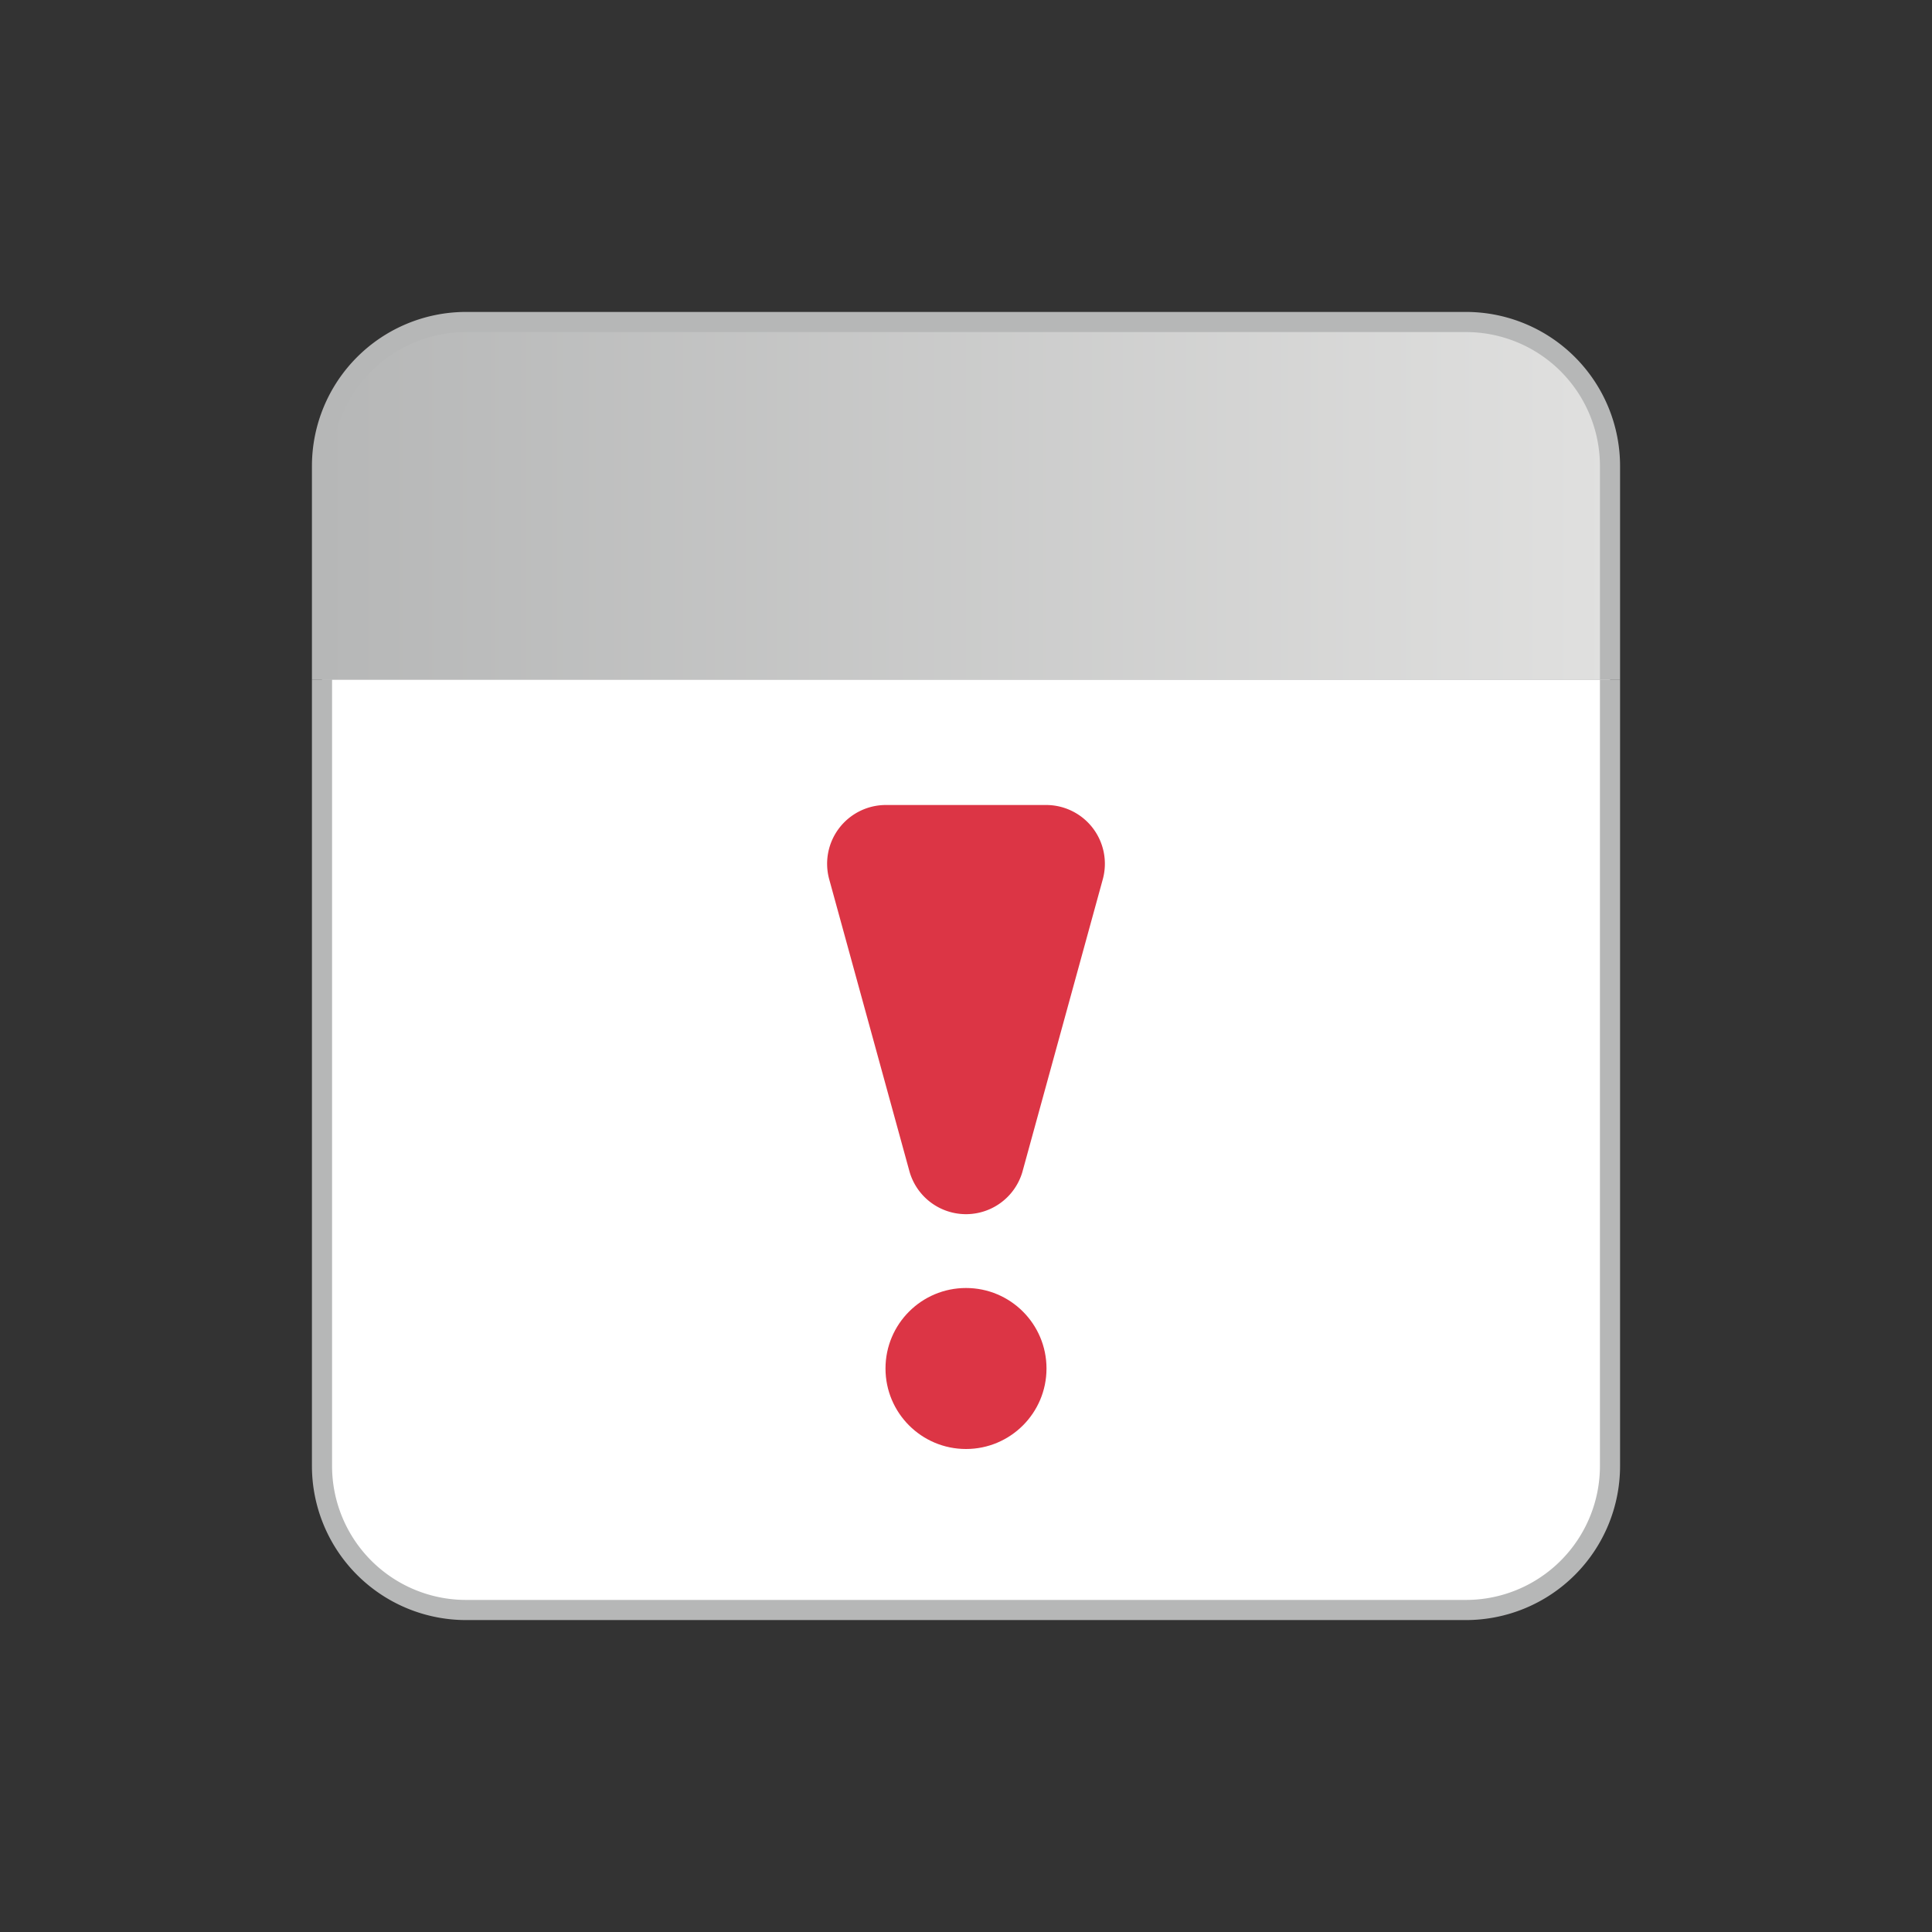 <svg xmlns="http://www.w3.org/2000/svg" xmlns:xlink="http://www.w3.org/1999/xlink" viewBox="0 0 24 24"><rect x="0" y="0" width="24" height="24" fill="#333333" stroke="none"/><defs><linearGradient id="a" x1="4" y1="6.22" x2="20" y2="6.22" gradientUnits="userSpaceOnUse"><stop offset="0" stop-color="#b6b7b7"/><stop offset="1" stop-color="#e0e0df"/></linearGradient></defs><path d="M20,8.44v9.77A1.79,1.79,0,0,1,18.21,20H5.79A1.79,1.79,0,0,1,4,18.21V8.44" style="fill:#fff;stroke:#b6b7b7;stroke-miterlimit:10;stroke-width:0.25px"/><path d="M4,8.44V5.79A1.79,1.79,0,0,1,5.79,4H18.21A1.79,1.79,0,0,1,20,5.79V8.44" style="stroke:#b6b7b7;stroke-miterlimit:10;stroke-width:0.25px;fill:url(#a)"/><circle cx="12" cy="17" r="1" style="fill:#dc3545"/><path d="M11.3,14.56l-1-3.64A.73.73,0,0,1,11,10H13a.73.73,0,0,1,.7.92l-1,3.64A.73.73,0,0,1,11.3,14.56Z" style="fill:#dc3545"/></svg>